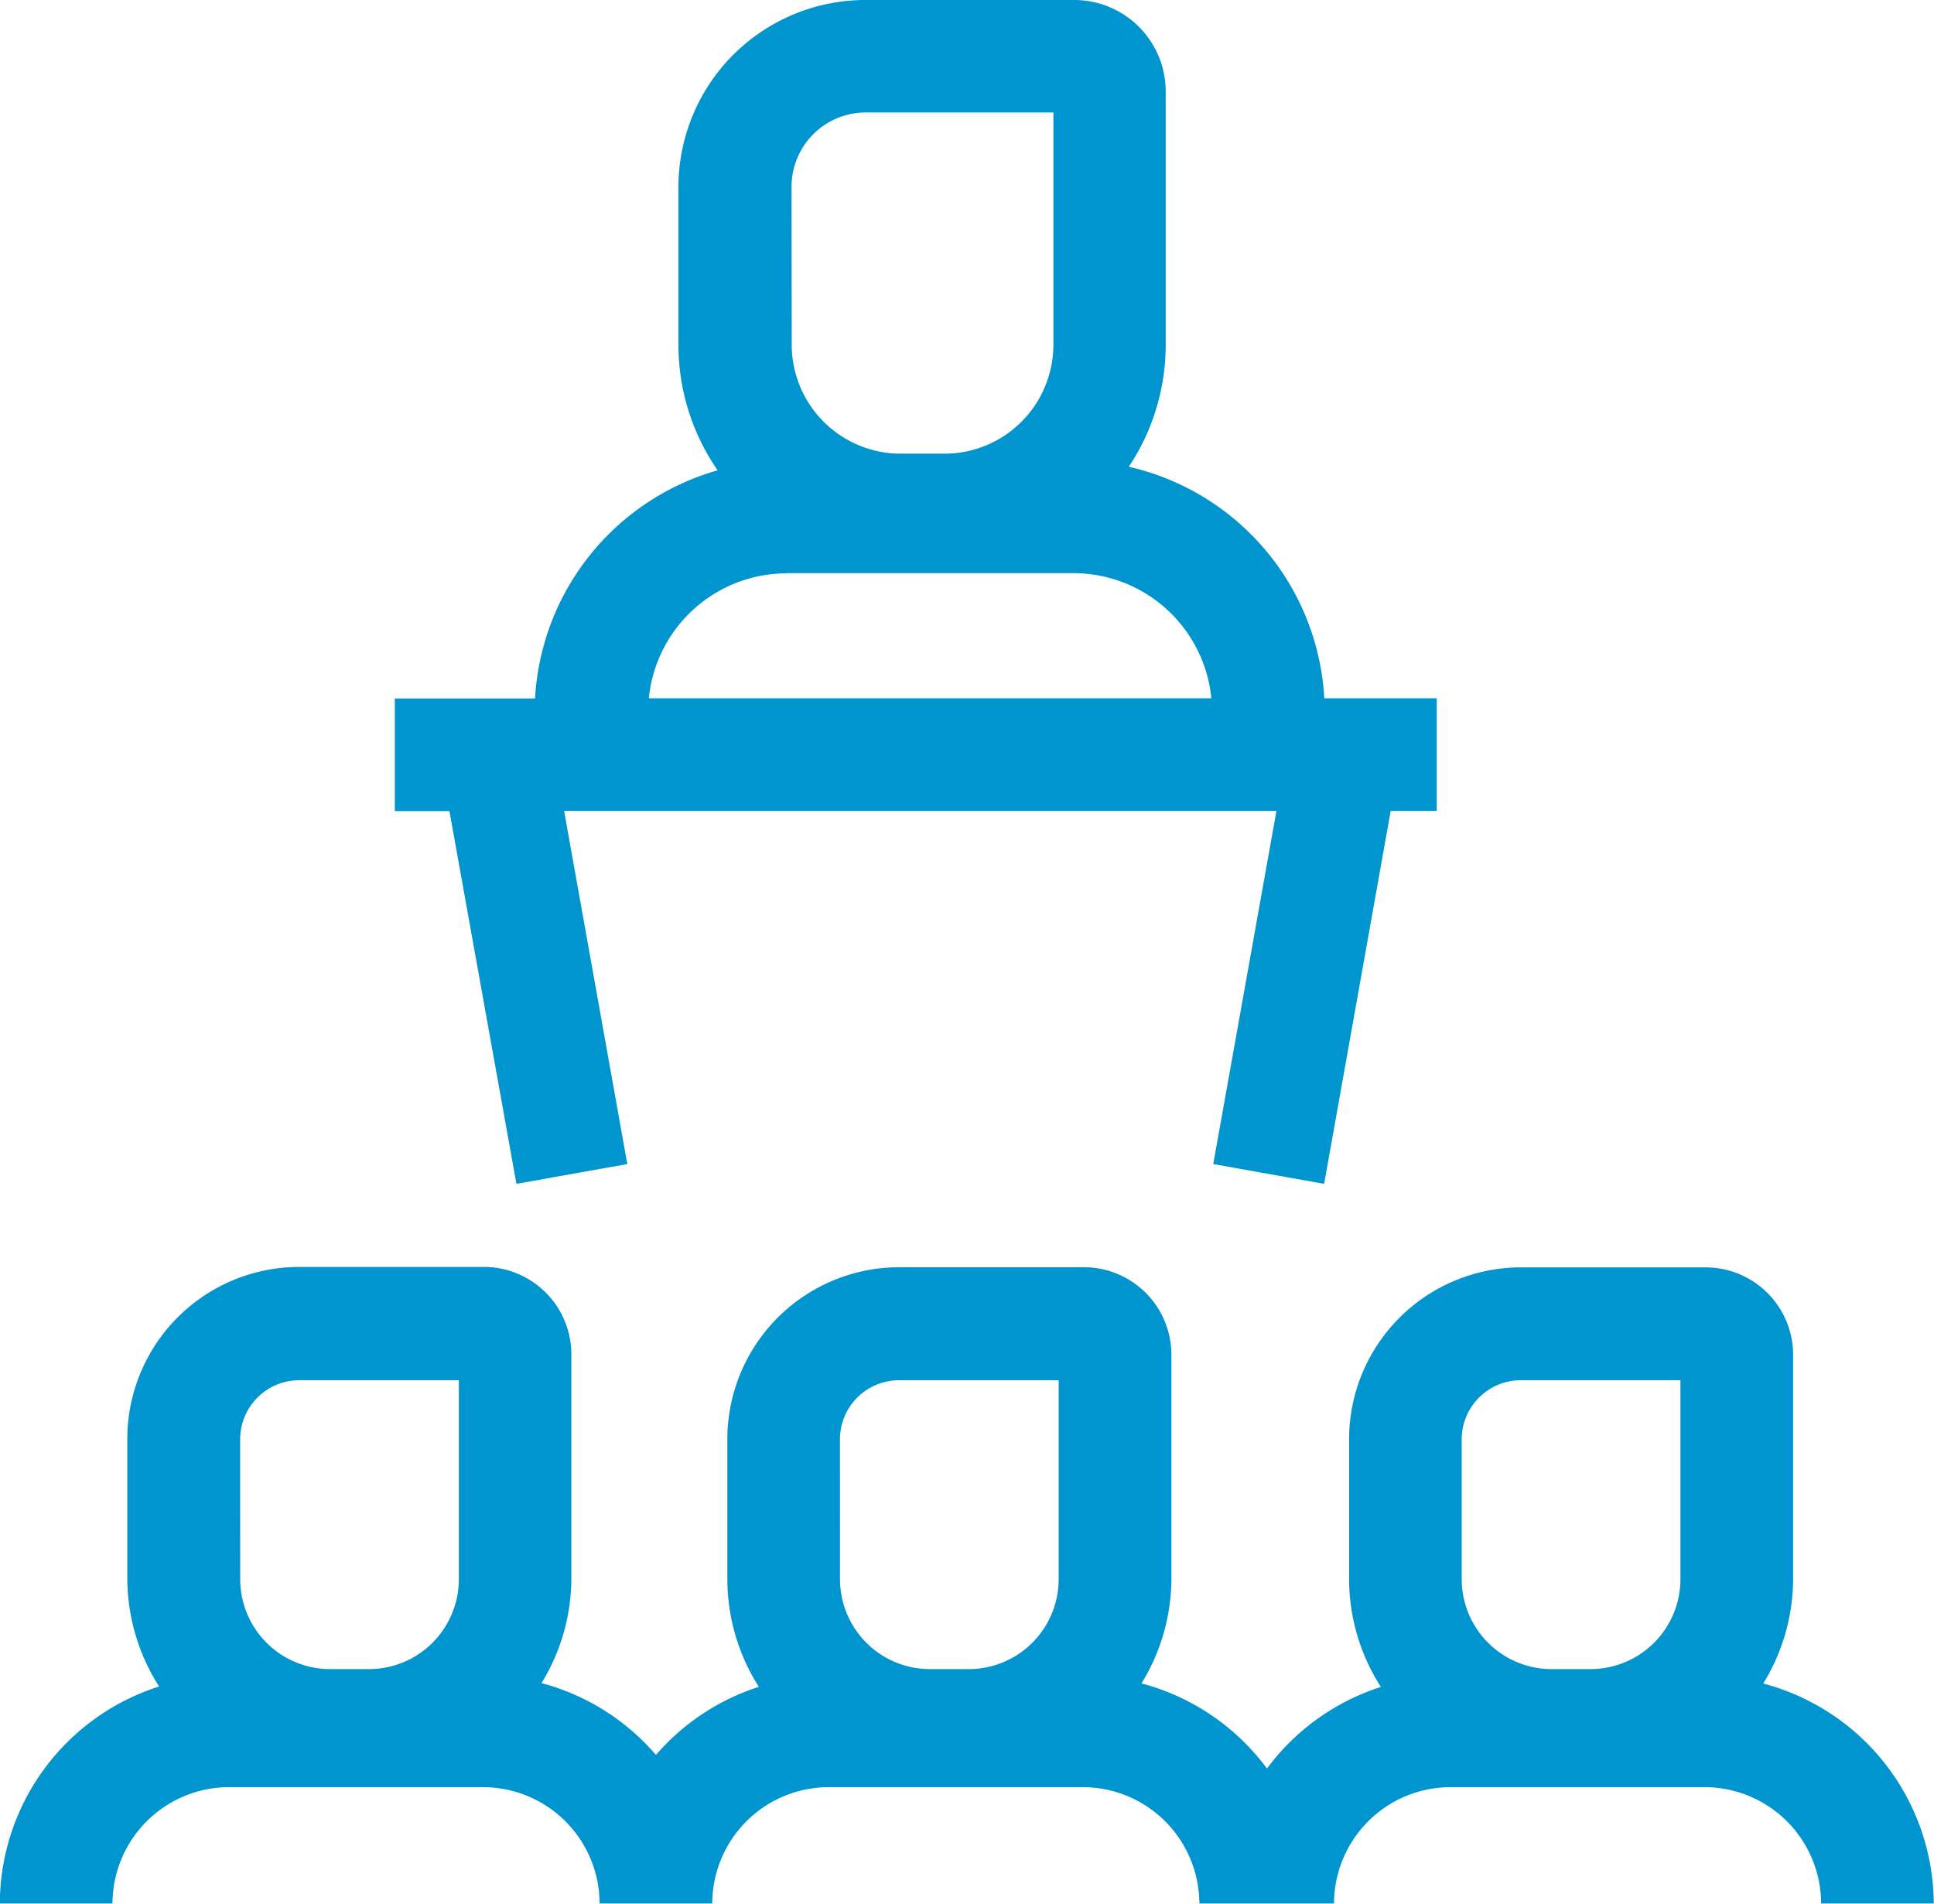 <svg xmlns="http://www.w3.org/2000/svg" width="39.783" height="39.164" viewBox="0 0 39.783 39.164">
  <g id="Group_363" data-name="Group 363" transform="translate(0 0)">
    <path id="Path_7269" data-name="Path 7269" d="M-44.94,206.932a4.123,4.123,0,0,0,.615-2.147v-4.613a1.8,1.8,0,0,0-1.8-1.8h-3.8a3.538,3.538,0,0,0-3.534,3.534v2.876a4.129,4.129,0,0,0,.654,2.22,4.7,4.7,0,0,0-2.343,1.678,4.707,4.707,0,0,0-2.581-1.751,4.123,4.123,0,0,0,.615-2.147v-4.613a1.8,1.8,0,0,0-1.8-1.8h-3.8a3.538,3.538,0,0,0-3.534,3.534v2.876A4.129,4.129,0,0,0-65.6,207a4.692,4.692,0,0,0-2.117,1.4,4.689,4.689,0,0,0-2.354-1.477,4.13,4.13,0,0,0,.614-2.147v-4.613a1.8,1.8,0,0,0-1.8-1.8h-3.8a3.538,3.538,0,0,0-3.534,3.534v2.876a4.137,4.137,0,0,0,.654,2.22,4.7,4.7,0,0,0-3.276,4.463h2.317a2.4,2.4,0,0,1,2.394-2.393h5.233a2.4,2.4,0,0,1,2.393,2.393h2.317a2.4,2.4,0,0,1,2.393-2.393h5.233a2.4,2.4,0,0,1,2.394,2.393h2.77a2.4,2.4,0,0,1,2.393-2.393h5.233a2.4,2.4,0,0,1,2.394,2.393h2.317A4.705,4.705,0,0,0-44.94,206.932Zm-31.33-5.023a1.217,1.217,0,0,1,1.216-1.216h3.283v4.093a1.851,1.851,0,0,1-1.849,1.849h-.8a1.851,1.851,0,0,1-1.849-1.849Zm12.338,0a1.217,1.217,0,0,1,1.216-1.216h3.283v4.093a1.851,1.851,0,0,1-1.849,1.849h-.8a1.851,1.851,0,0,1-1.849-1.849Zm12.79,0a1.217,1.217,0,0,1,1.216-1.216h3.283v4.093a1.851,1.851,0,0,1-1.85,1.849h-.8a1.851,1.851,0,0,1-1.849-1.849Z" transform="translate(81.21 -172.304)" fill="#0095ce"/>
    <path id="Path_7270" data-name="Path 7270" d="M-69.946,194.6l2.281-.407-1.3-7.264h14.653l-1.3,7.264,2.281.407,1.369-7.671h.947v-2.317h-2.313a5.179,5.179,0,0,0-4.021-4.761,4.532,4.532,0,0,0,.759-2.51V172.13a1.882,1.882,0,0,0-1.88-1.88h-4.3a3.848,3.848,0,0,0-3.843,3.843v3.252a4.529,4.529,0,0,0,.806,2.579,5.179,5.179,0,0,0-3.756,4.692h-2.884v2.317h1.123Zm5.659-20.511a1.528,1.528,0,0,1,1.526-1.526H-58.9v4.778a2.244,2.244,0,0,1-2.241,2.241h-.9a2.244,2.244,0,0,1-2.242-2.241Zm-.107,7.95h5.915a2.852,2.852,0,0,1,2.828,2.573H-67.222A2.85,2.85,0,0,1-64.394,182.043Z" transform="translate(80.569 -170.25)" fill="#0095ce"/>
  </g>
</svg>

